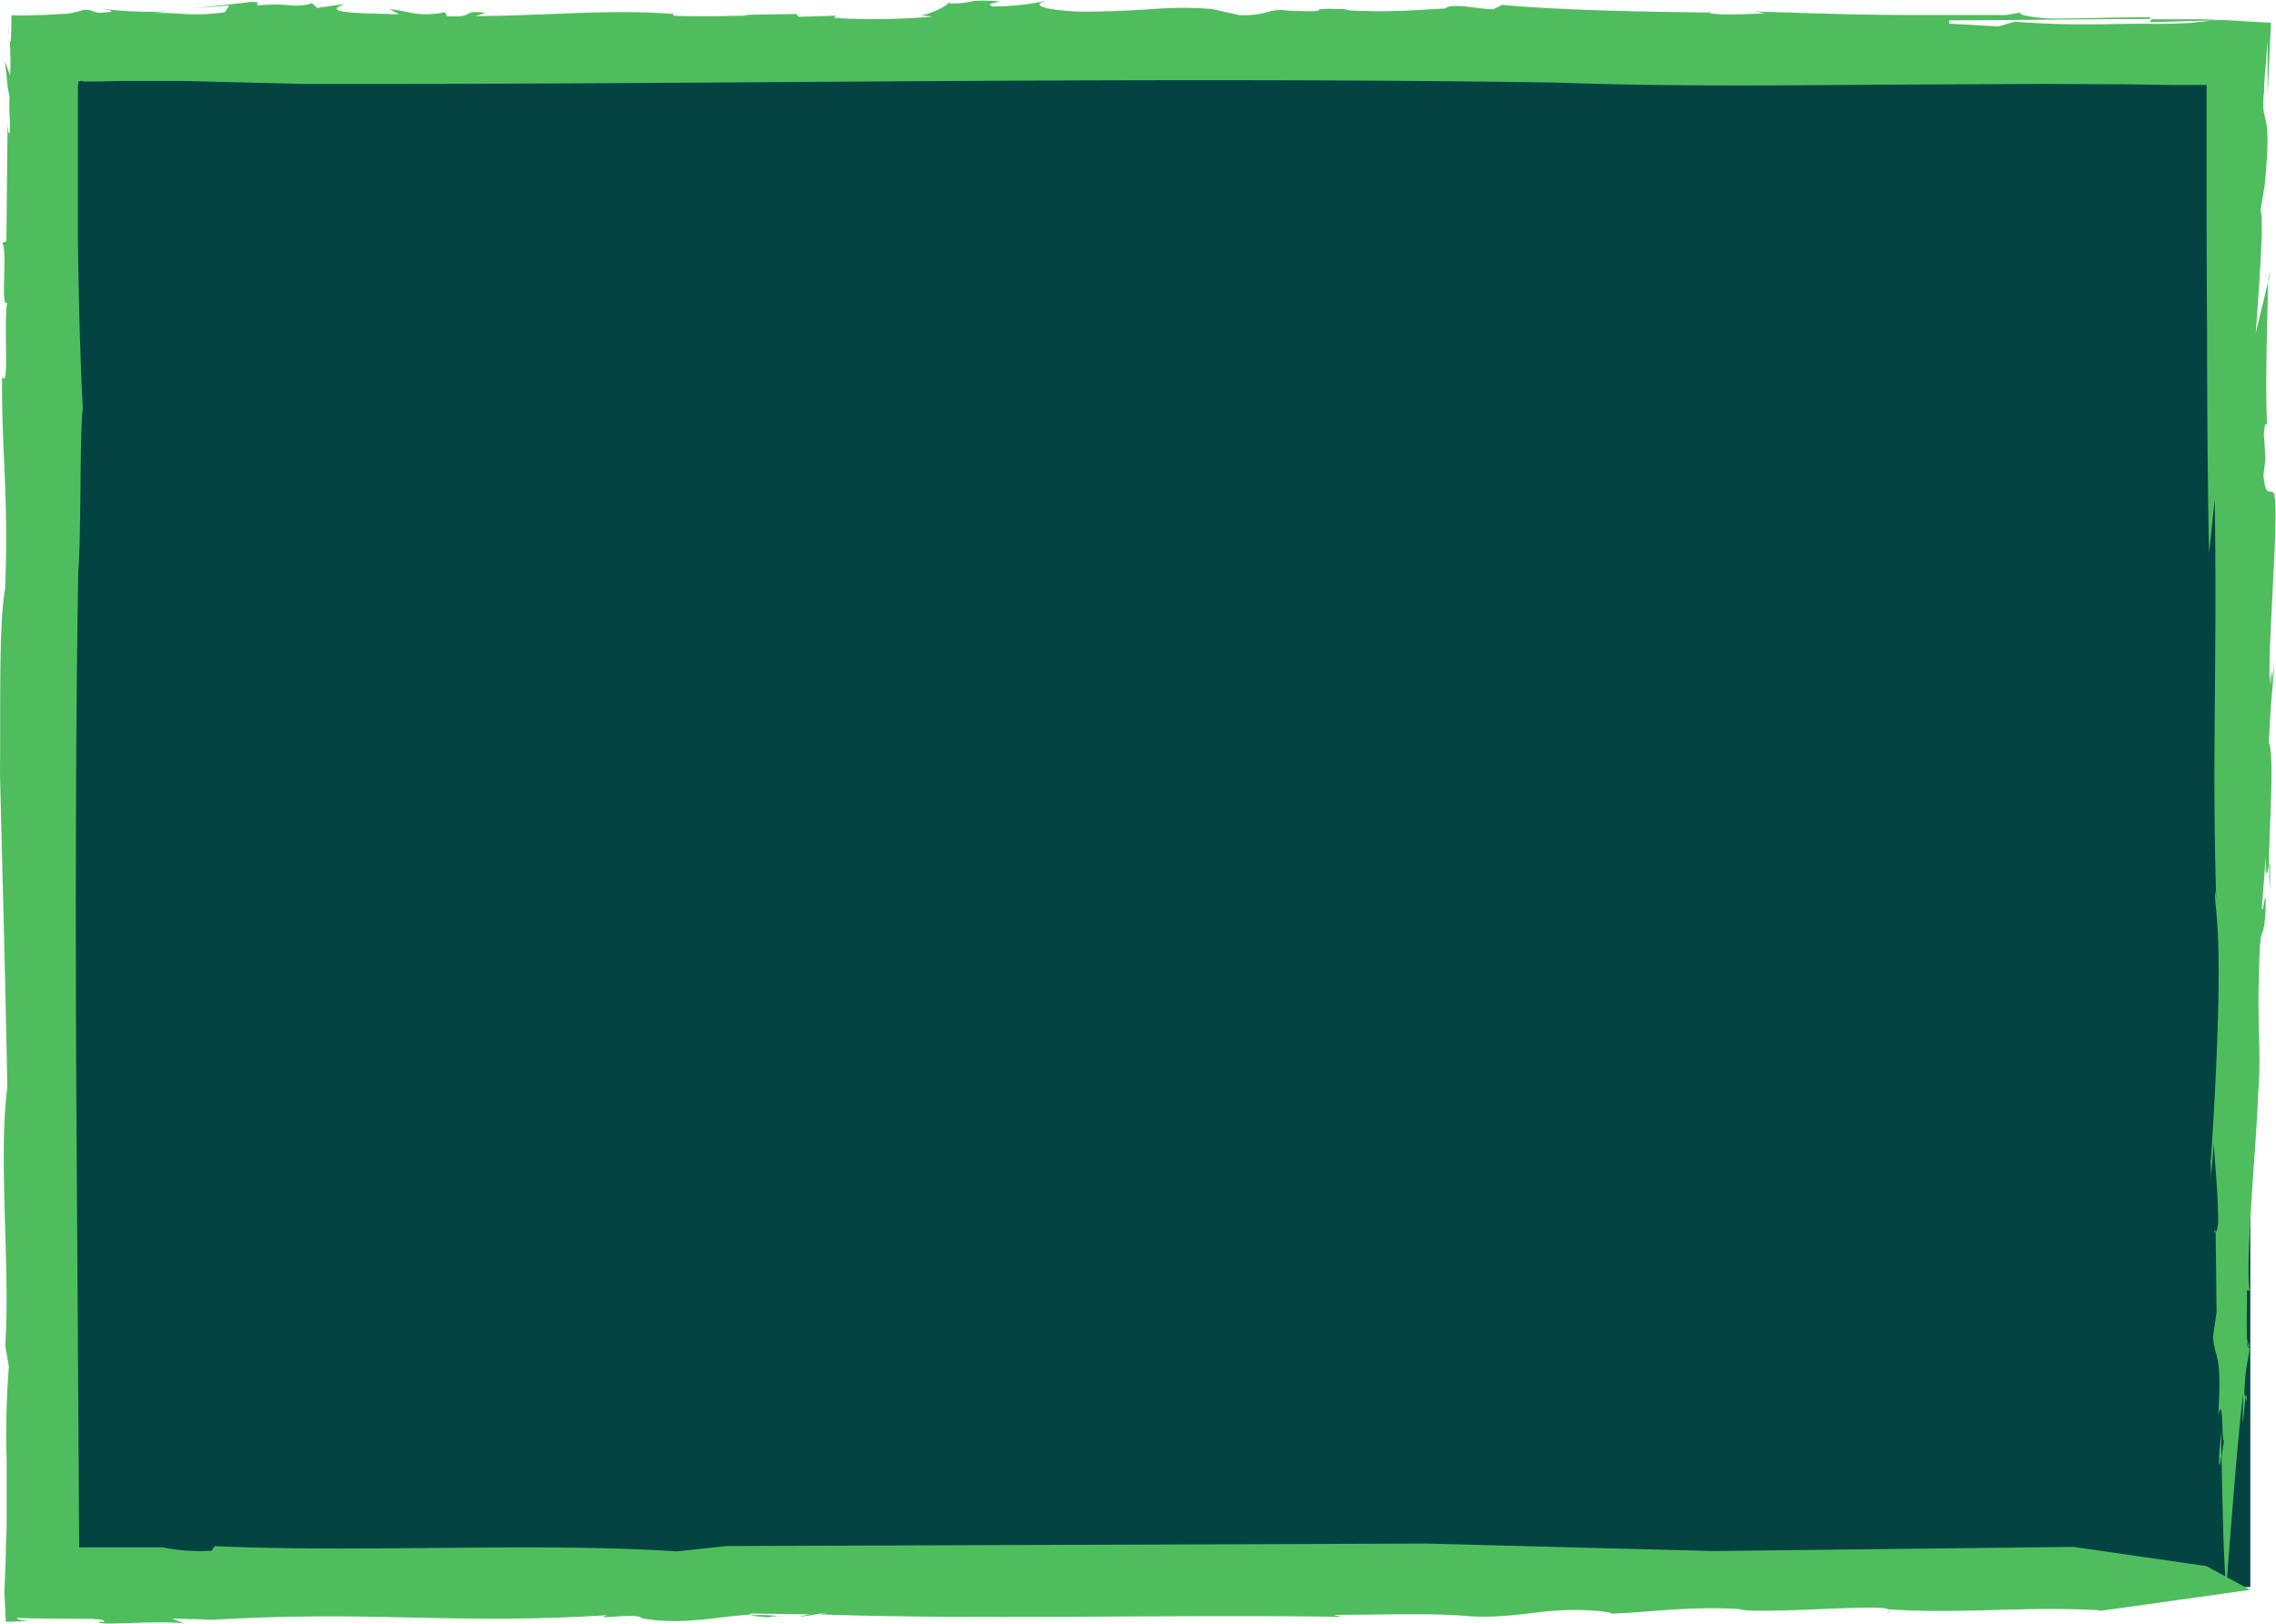 <svg id="Layer_1" data-name="Layer 1" xmlns="http://www.w3.org/2000/svg" viewBox="0 0 246.31 175.8"><defs><style>.cls-1{fill:#034442;}.cls-2{fill:#4fbd5e;}</style></defs><rect class="cls-1" x="4.4" y="4.78" width="239.13" height="166.99"/><path class="cls-2" d="M3.39,175.44c.6,0,.92,0,0,0Z"/><path class="cls-2" d="M102.39.38h.26a4.23,4.23,0,0,1,.54-.25Z"/><path class="cls-2" d="M145.25,1l.27,0C145.49,1,145.55.91,145.25,1Z"/><path class="cls-2" d="M.93,2.65A12.11,12.11,0,0,0,1,3.94C1,3.56.94,3.17.93,2.65Z"/><path class="cls-2" d="M84.46,174.9h-.19l.46.06Z"/><path class="cls-2" d="M83.59,175.07c-.94-.07.26-.14.68-.16a17.41,17.41,0,0,0-3.15-.08A24.21,24.21,0,0,0,83.59,175.07Z"/><path class="cls-2" d="M226.94,174.48l-.42.06Z"/><path class="cls-2" d="M9,8.89l-.07,0S9,8.92,9,8.89Z"/><path class="cls-2" d="M204.45,174.32l-.24.25C204.43,174.46,204.47,174.39,204.45,174.32Z"/><path class="cls-2" d="M103.19.13l.31-.1A1.6,1.6,0,0,0,103.19.13Z"/><path class="cls-2" d="M184.86,1.16c0,.08.1.14.21.19h.11Z"/><path class="cls-2" d="M243.26,145.73s.06,0,.09-.11l-.17-.79A5.23,5.23,0,0,0,243.26,145.73Z"/><path class="cls-2" d="M239.42,2.22c.07,0,.28-.05.29-.08l-1.31-.05-1.46,0h-4.09l-.19.3Z"/><path class="cls-2" d="M239.08,59.84l.6-5.79c.28,18.59-.32,27.26.16,43.17l-.13-.88c-.14,2.31,1.22,3.62-.44,29.2h-.06a13.85,13.85,0,0,1,0,2.66l.37-4.42c.15,2.64.44,5,.48,8.49-.06.75-.19,1-.28,1.08l.1,8.67-.39,2.65c.21,2.65,1,1.44.57,8.53.58-2.67.35,3.51.64,2.64-.07.35-.18,1.17-.28,1.82.07,4.21.23,12.14.52,14.11,0,0,1.21-16.49,1.82-20.92-.15,5.93.07,1.57.26.4l-.14-.4c.14-3.55.5-3.55.6-5.33,0,0-.06.06-.1.1l.05.23c-.06.17-.11.07-.14-.12-.08,0-.14-.12-.12-1.09l0,.19c-.06-1.49,0-4.05,0-5.17l.3,0c-.58-2.63.88-17.7.89-21.24.39-3.55-.09-8,.1-12.39.1-7.07.44-3.54.7-7.08.19-4.44-.35.89-.37-.89l.42-5.31c0,3.09.22,1.42.33.85.06-4.59.61-11.83,0-13.24.28-6.19.53-6.21.56-8.86a17.57,17.57,0,0,1-.34,2.67c.27-2.48-.06-1.19-.12-.17-.26-3.79,1.1-19.64.44-20.44h.12c-.5-.87-1,.54-1.25-2.11l.22-1.76L245,47c.16-1.78.29-.91.35-.91-.22-4.32,0-10.36.11-15.6l-1.34,5.55c.31-4.42.94-12.39.51-13.27l.45-2.66c.86-8.86-.37-6.18-.11-9.72l.06-.56,0-.28,0-.37.12-1.51.25-3.19v5.89c.16-3.39.26-5.68.37-7.9l-6.05-.36h-.07a2.75,2.75,0,0,1,.66.07h-1a8.49,8.49,0,0,1-1,.17c-.34,0-.78.1-1.29.13-1,.07-2.4.11-4,.1-4.43-.07-7.89.29-15-.23l-1.76.51-5.31-.3V2.2c5.2,0,15-.13,21.68-.15l.12-.18c-4,0-8.48.17-11.1.13-1.28-.08-4.54-.49-2.17-.76l-2.45.39c-13.24,0-13.33.06-27.15-.39l1.2.2c-2.74.12-5.47.23-6.23-.09-8.3-.07-16.89-.32-22.28-.82L161.61,1c-1.75,0-4.38-.74-5.23-.08l-3.75.21a63.46,63.46,0,0,1-6.59,0h0L145.52,1s0,0,0,0c-5.42-.21,0,.42-6.16.15-2-.33-2.2.6-5.22.49l-3-.67c-5.48-.39-6.42.29-14.36.29C113,1.09,111.12.51,113.64,0a28.55,28.55,0,0,1-6.18.7c-.71-.25-.22-.31.8-.54-4.09-.3-2.53.23-5.61.22a7.59,7.59,0,0,1-2.93,1.27l1.19.15a74.17,74.17,0,0,1-10.62.14l.14-.24-4,.12-.26-.31-5.77.1.79.08c-1.35,0-5.8.15-8.34,0l.09-.18c-7.18-.53-13.09.17-21.5.23l1.11-.35c-2.86-.35-.79.54-4.2.36l-.17-.43c-3,.57-3.88-.12-6-.33l1,.56-3.9-.12c-4.29-.18-2.64-.71-2-1L34.33.86l-.57-.5c-2.14.58-2.14-.09-5.88.22-.31-.19.64-.3-.63-.38L21.07.9,24.8.59l-.46.73c-3.87.55-5.25-.08-8,.12l1.91-.21a40.81,40.81,0,0,1-7.31-.3c.79.14,2,.34.17.43a2,2,0,0,1-1-.12,1.68,1.68,0,0,0-.31-.12l-.26-.05-.18,0H9a7.43,7.43,0,0,1-2.62.45c-1.4.11-3.19.16-5.15.14,0,1,0,2-.08,2.93A1.35,1.35,0,0,1,1,3.94a26.51,26.51,0,0,1,.09,4.2c-.18-.47-.36-1-.54-1.48L.79,9l.06.55a1.81,1.81,0,0,0,.07.34l.12.63c-.14,1.68.25,4.12-.12,3.9l-.1-.95L.69,26.11l-.43.18C.85,27.54,0,33.2.77,32.78c-.4,2.4.28,9.43-.55,8-.06,8.34.74,12.84.33,23-.7,3.61-.48,13.5-.55,20,.3,12.72.56,20.94.79,33.93-1,7.82.34,19.5-.22,27.91l.39,2.3a93.93,93.93,0,0,0-.24,10.15c0,1.9,0,3.88,0,5.87,0,1,0,2-.08,3,0,1.7-.09,3.54-.17,5.35.07,1.39.13,2.5.16,3.24l2.74-.08c-.61,0-1.51-.1-1.57-.35,1.82.09,4.74.08,7.08.11h.62l.46,0,.75.06c.42.05.64.13.56.26l-.57,0c-.33.5,6.8-.23,9.3.2l-1.37-.54,4.24.09-1.14.11c18.43-1.19,26.76.5,44.07-.58-2.3.59,3.41-.3,3.64.33,4.36.8,8.08-.17,11.66-.38,0,0,0-.07.25-.12l6.26.08c-3.74.8,4.5-.67,1.07,0,16.31.61,37.6,0,56.48.27l-.83-.21c4.79,0,10.75-.21,14.38.12s8-.52,9.36-.55c4-.36,7.6.35,5.89.31,4.26-.1,8.27-.83,14.17-.52,2,.68,16.13-.67,16.3.1l.07-.06c7.57.54,14.71-.38,22.86.11l-.44.11,16.59-2.33-4.72-2.57-14.38-2.08-39,.45-31.09-.81-75.69.27-5.4.58c-14.88-1-33.95.15-50-.57l-.33.5a20.85,20.85,0,0,1-5.33-.37l-6.61,0-2,0H8.57c-.11-17.49-.22-35.08-.33-52.22-.07-18.51-.05-36.52.23-53.44.33-3.64.14-14.73.49-17.59-.31-6.14-.46-12.46-.53-18.79,0-3.16,0-6.32,0-9.46,0-1.57,0-3.14,0-4.69V9.49l0-.37.05.1,0-.41L9,8.75A.12.12,0,0,1,9,8.89a.75.75,0,0,1,.18-.07,2.14,2.14,0,0,1,.25,0h.33l.69,0,2.89-.06c2,0,4.16,0,6.35,0l13,.32-.46,0c46.66.09,90-.84,136.27-.14,10.76.4,22.39.33,34.43.23l18.29-.09,9.25.05,4.64.07,2.31,0,1.16,0c.27,0,.19,0,.22,0l0,0c0,.06.05.11,0,.15l0,.06h0v.24c0,.28,0,.56,0,.85,0,2.28,0,4.84,0,7.57,0,5.47,0,11.59.05,17.43C238.85,47.35,239,57.92,239.08,59.84Z"/><path class="cls-2" d="M239.75,133.35v-.19C239.53,133.17,239.61,133.46,239.75,133.35Z"/><path class="cls-2" d="M245.48,30.19c0,.11,0,.22,0,.32l.3-1.22Z"/><path class="cls-2" d="M245.65,96.27c.07-3,0-3.11-.07-2.69C245.57,94.65,245.59,95.59,245.65,96.27Z"/><path class="cls-2" d="M240.15,157.61c0,1.56.1,1,.24,0l0-2.7C240.29,155.83,240.22,156.72,240.15,157.61Z"/><path class="cls-2" d="M243,151.25l.17.48C243.12,150.81,243.06,150.85,243,151.25Z"/></svg>